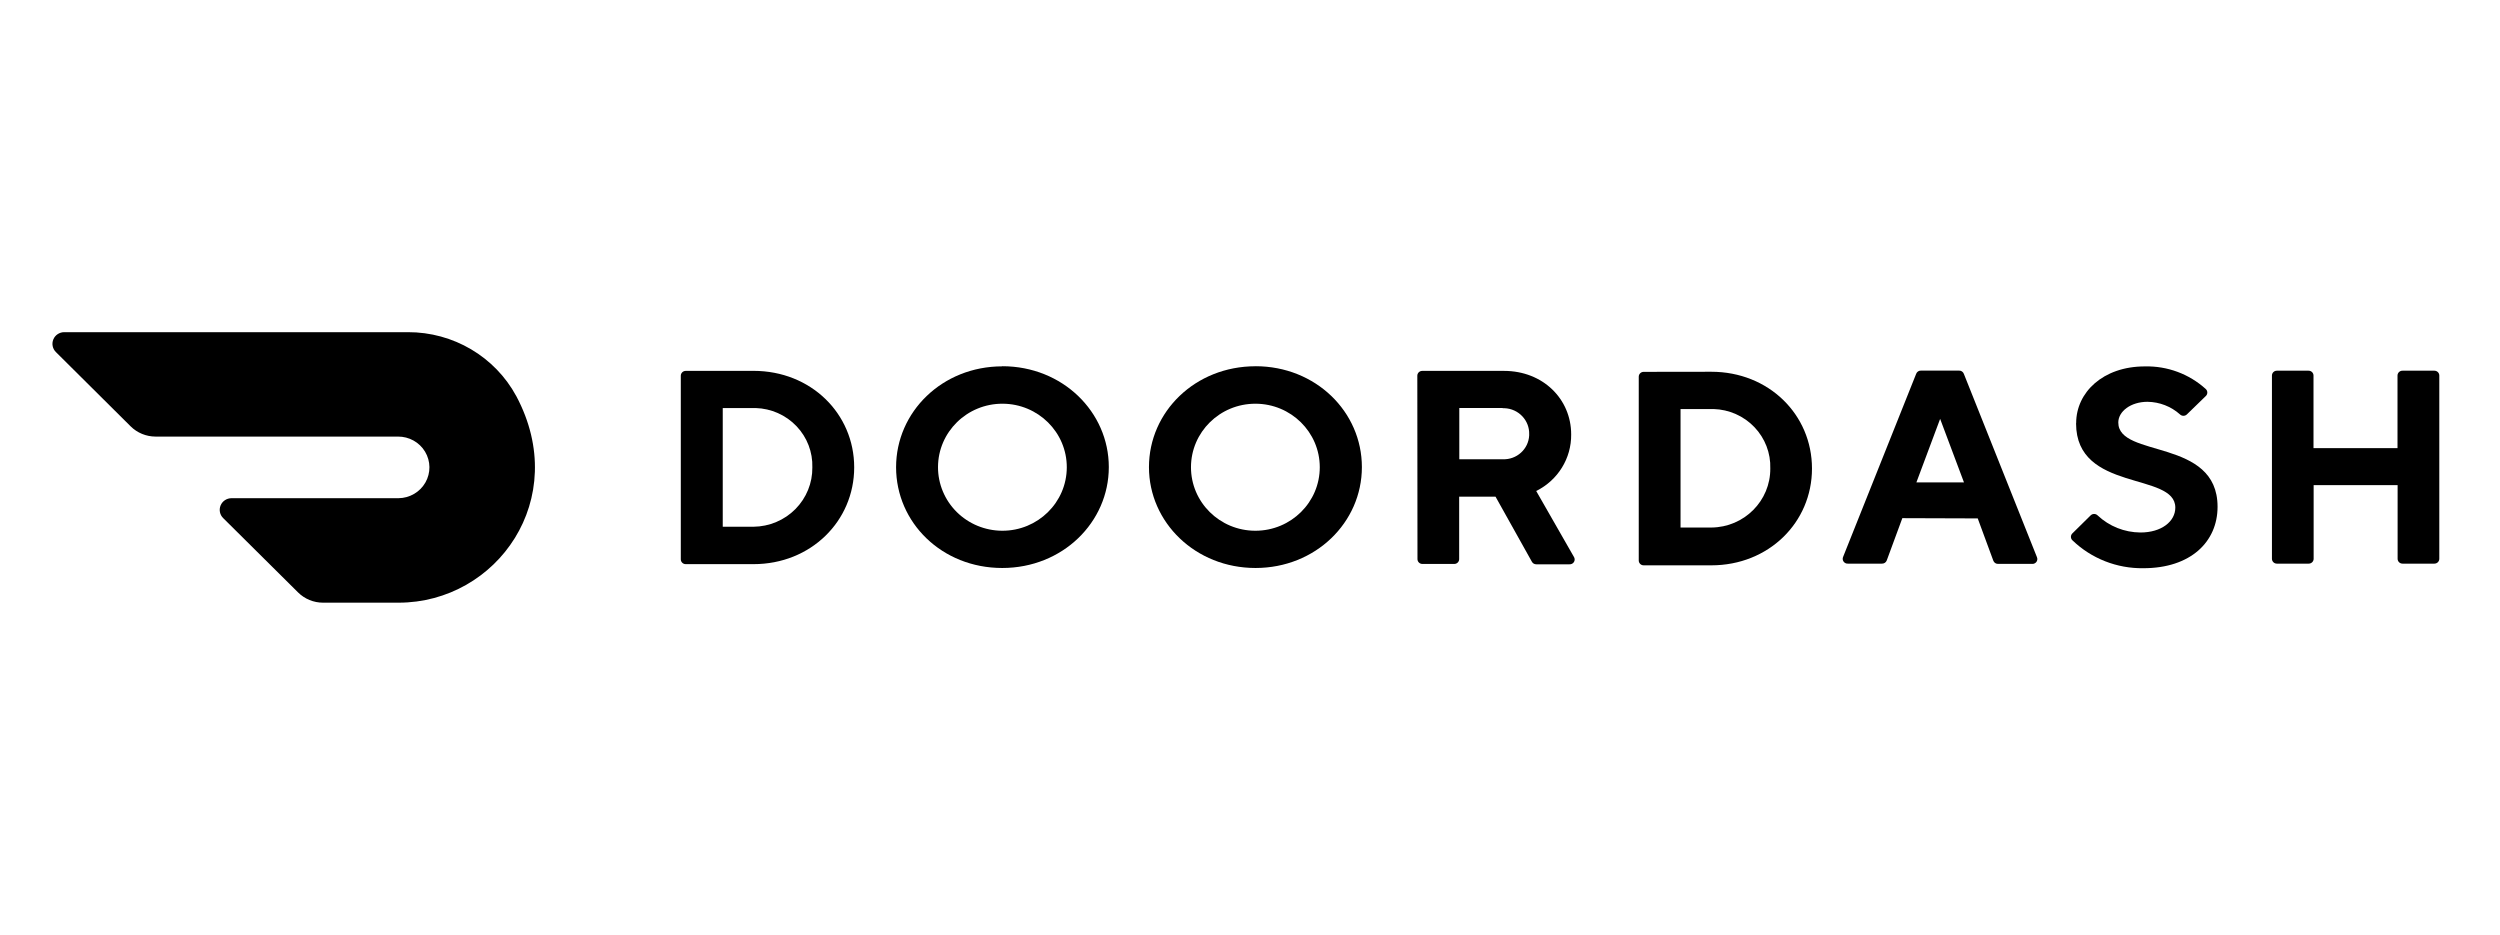 <svg xmlns="http://www.w3.org/2000/svg" width="100%" viewBox="0 0 286 107"><path d="M59.068 45.328C56.629 40.804 51.851 37.983 46.656 38H7.346C6.799 38.003 6.308 38.329 6.101 38.828C5.894 39.326 6.011 39.899 6.398 40.279L14.943 48.772C15.7 49.523 16.729 49.945 17.803 49.945H45.516C46.792 49.932 47.979 50.591 48.629 51.675C49.279 52.759 49.293 54.103 48.666 55.2C48.039 56.297 46.867 56.981 45.59 56.994H26.488C25.941 56.994 25.447 57.319 25.238 57.819C25.029 58.318 25.145 58.892 25.534 59.273L34.1 67.774C34.856 68.524 35.884 68.947 36.957 68.946H45.597C56.839 68.946 65.338 57.093 59.068 45.324" fill="#000"></path><path fill-rule="evenodd" clip-rule="evenodd" d="M97.72 53.466C97.72 47.318 92.768 42.426 86.204 42.426L78.444 42.43C78.134 42.43 77.883 42.678 77.883 42.983V63.985C77.883 64.291 78.134 64.538 78.444 64.538H86.204C92.757 64.538 97.72 59.614 97.72 53.466ZM82.682 60.259V46.68H86.449C88.222 46.733 89.901 47.478 91.117 48.752C92.333 50.026 92.986 51.724 92.932 53.473C92.953 55.253 92.255 56.968 90.993 58.241C89.732 59.514 88.009 60.239 86.204 60.259H82.682Z" fill="#000"></path><path fill-rule="evenodd" clip-rule="evenodd" d="M126.848 53.437C126.848 47.131 121.565 41.895 114.656 41.895L114.659 41.91C107.794 41.91 102.512 47.12 102.512 53.451C102.512 59.782 107.746 64.978 114.656 64.978C121.565 64.978 126.848 59.742 126.848 53.437ZM122.041 53.471C122.03 57.483 118.723 60.727 114.656 60.717C112.701 60.712 110.829 59.941 109.451 58.575C108.073 57.208 107.302 55.357 107.308 53.429C107.32 49.417 110.627 46.174 114.695 46.185C118.763 46.197 122.052 49.458 122.041 53.471Z" fill="#000"></path><path fill-rule="evenodd" clip-rule="evenodd" d="M155.8 53.437C155.8 47.105 150.517 41.895 143.63 41.895L143.634 41.899C136.724 41.899 131.441 47.109 131.441 53.44C131.441 59.772 136.765 64.978 143.63 64.978C150.495 64.978 155.8 59.768 155.8 53.437ZM150.982 53.444C150.986 57.454 147.695 60.709 143.63 60.717H143.6C139.535 60.709 136.244 57.454 136.248 53.444C136.253 49.434 139.549 46.185 143.615 46.185C147.68 46.185 150.977 49.434 150.982 53.444Z" fill="#000"></path><path fill-rule="evenodd" clip-rule="evenodd" d="M162.702 42.43C162.392 42.43 162.141 42.678 162.141 42.983L162.159 63.963C162.159 64.269 162.41 64.516 162.72 64.516H166.368C166.678 64.516 166.929 64.269 166.929 63.963V56.822H171.09L175.247 64.26C175.345 64.446 175.543 64.561 175.756 64.557H179.541C179.754 64.572 179.958 64.467 180.066 64.284C180.175 64.102 180.168 63.875 180.05 63.699L175.741 56.17C178.221 54.945 179.775 52.431 179.742 49.696C179.742 45.651 176.517 42.43 172.059 42.43H162.702ZM166.944 46.676H171.911L171.896 46.698H172.1C173.724 46.754 174.995 48.097 174.938 49.699V49.805C174.864 51.383 173.511 52.605 171.911 52.539H166.944V46.676Z" fill="#000"></path><path fill-rule="evenodd" clip-rule="evenodd" d="M207.291 53.601C207.291 47.424 202.339 42.529 195.775 42.529L188.034 42.54C187.724 42.54 187.473 42.788 187.473 43.093V64.121C187.473 64.426 187.724 64.674 188.034 64.674H195.775C202.328 64.674 207.291 59.779 207.291 53.601ZM192.254 60.35V46.794H196.028C197.804 46.843 199.486 47.588 200.704 48.863C201.923 50.138 202.577 51.839 202.522 53.59C202.55 57.294 199.531 60.32 195.775 60.35H192.254Z" fill="#000"></path><path fill-rule="evenodd" clip-rule="evenodd" d="M215.844 64.113L217.627 59.277L226.253 59.306L228.036 64.143C228.12 64.374 228.349 64.523 228.597 64.509H232.461C232.66 64.527 232.853 64.439 232.969 64.278C233.084 64.117 233.105 63.908 233.022 63.728L224.663 42.763C224.58 42.532 224.351 42.383 224.102 42.397H219.771C219.522 42.383 219.294 42.532 219.21 42.763L210.855 63.699C210.772 63.879 210.792 64.088 210.908 64.249C211.024 64.409 211.217 64.497 211.416 64.48H215.283C215.532 64.494 215.76 64.345 215.844 64.113ZM219.236 55.184L221.951 47.918L224.678 55.184H219.236Z" fill="#000"></path><path d="M237.514 48.391C237.514 44.918 240.557 41.917 245.371 41.917C247.946 41.856 250.445 42.783 252.34 44.504C252.564 44.711 252.577 45.057 252.37 45.28L252.34 45.31L250.178 47.409C249.96 47.621 249.609 47.621 249.391 47.409C248.372 46.497 247.051 45.984 245.676 45.966C243.755 45.966 242.333 47.065 242.333 48.336C242.333 52.44 253.689 50.073 253.689 57.972C253.689 61.974 250.62 65.004 245.197 65.004C242.173 65.046 239.256 63.899 237.091 61.816C236.867 61.609 236.854 61.263 237.061 61.039L239.164 58.965C239.377 58.748 239.728 58.74 239.951 58.947L239.97 58.965C241.291 60.209 243.044 60.907 244.87 60.918C247.273 60.918 248.856 59.654 248.856 58.071C248.856 53.968 237.503 56.335 237.503 48.435" fill="#000"></path><path d="M274.275 42.961V51.264H264.665V42.961C264.665 42.656 264.414 42.408 264.104 42.408H260.471C260.161 42.408 259.91 42.656 259.91 42.961V63.926C259.91 64.232 260.161 64.48 260.471 64.48H264.119C264.429 64.48 264.68 64.232 264.68 63.926V55.499H274.287V63.926C274.287 64.232 274.538 64.48 274.848 64.48H278.496C278.805 64.48 279.056 64.232 279.056 63.926V42.961C279.056 42.656 278.805 42.408 278.496 42.408H274.848C274.697 42.405 274.551 42.462 274.444 42.566C274.336 42.67 274.275 42.812 274.275 42.961Z" fill="#000"></path></svg>
